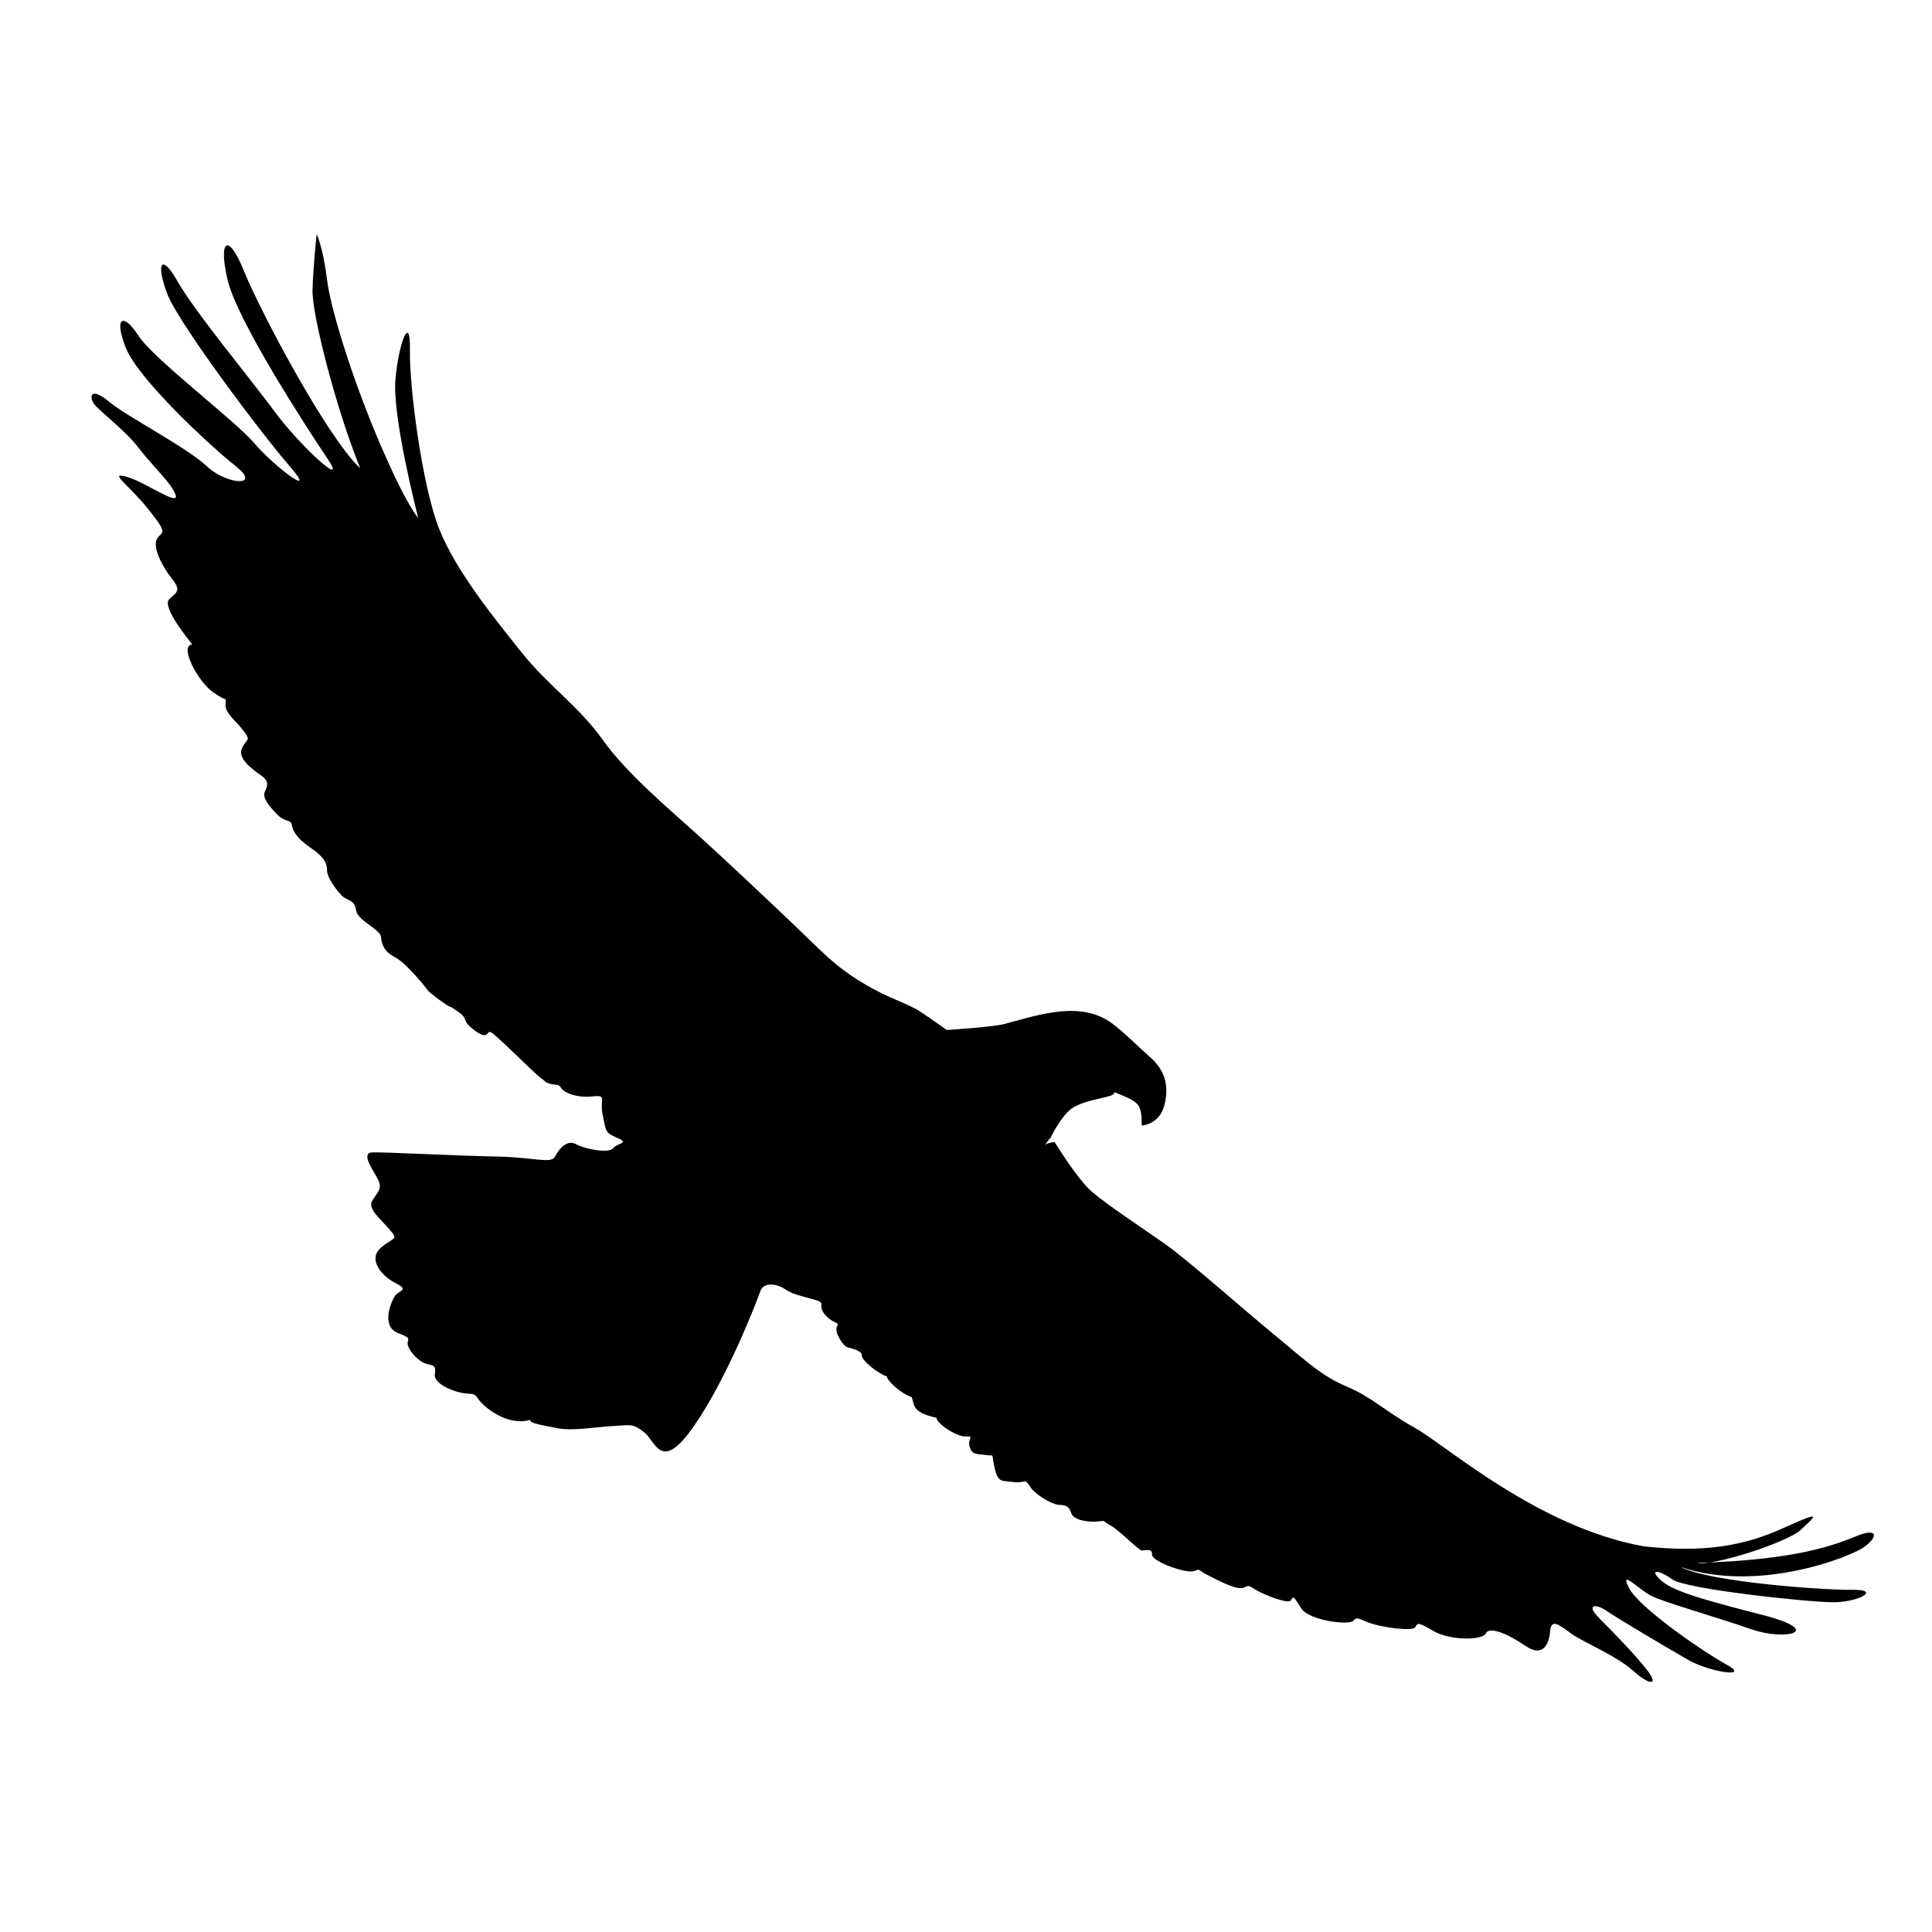 <svg xmlns="http://www.w3.org/2000/svg" id="eagle" width="50mm" height="50mm" viewBox="0 0 70 70">
    <g id="eaglegroup"
        transform="matrix(0.353,0,0,-0.353,38.212,41.379)"
        style="image-rendering:auto">
        <path
            d="m 0,0 c 0,0 2.306,-3.793 3.831,-5.107 1.523,-1.31 5.07,-3.652 7.446,-5.318 2.378,-1.668 7.873,-6.56 11.278,-9.363 3.404,-2.801 4.787,-4.186 7.447,-5.318 2.66,-1.135 3.794,-2.45 7.02,-4.258 3.229,-1.806 12.519,-10.142 23.406,-12.126 6.135,-0.677 10.286,0 14.47,1.916 4.184,1.912 3.083,1.097 1.703,-0.215 -1.383,-1.31 -9.045,-3.76 -10.64,-3.404 10.425,0.285 14.361,1.953 16.384,2.765 2.021,0.817 2.269,0.037 0.849,-1.062 -1.417,-1.1 -10.992,-4.822 -18.935,-2.13 3.049,-1.559 14.682,-2.375 17.66,-2.339 2.977,0.036 0.567,-1.311 -2.129,-1.275 -2.693,0.033 -15.001,1.346 -16.383,2.338 -1.383,0.996 -2.412,1.099 -1.277,0 1.135,-1.099 3.76,-1.914 10.426,-3.616 6.67,-1.702 2.483,-2.73 -1.064,-1.49 -3.546,1.24 -8.864,2.732 -10.214,3.404 -1.345,0.675 -3.332,2.839 -2.34,0.849 0.995,-1.983 7.377,-6.413 10.003,-7.872 2.622,-1.449 -1.702,-0.777 -3.832,0.427 -2.127,1.206 -7.553,4.432 -8.512,5.106 -0.955,0.675 -2.233,0.746 -0.636,-0.849 1.595,-1.599 3.724,-3.795 4.892,-5.32 1.171,-1.526 0.25,-1.557 -1.488,0 -1.739,1.559 -5.178,2.946 -6.384,3.83 -1.206,0.887 -2.021,1.557 -2.127,0.213 -0.107,-1.347 -0.746,-2.73 -2.553,-1.488 -1.807,1.24 -3.688,2.021 -4.043,1.275 -0.356,-0.743 -3.653,-0.743 -5.319,0.213 -1.668,0.956 -1.668,0.884 -1.917,0.422 -0.248,-0.458 -3.439,-0.029 -4.68,0.429 -1.241,0.462 -1.277,0.675 -1.702,0.214 -0.425,-0.464 -4.538,0.031 -5.319,1.276 -0.782,1.239 -0.815,1.313 -1.064,0.853 -0.248,-0.464 -2.803,0.563 -3.618,1.061 -0.815,0.498 -0.638,0.458 -1.277,0.21 -0.638,-0.246 -2.374,0.639 -3.616,1.278 -1.241,0.641 -0.674,0.674 -1.489,0.426 -0.815,-0.248 -4.291,0.995 -4.256,1.703 0.035,0.709 -0.711,0.391 -1.063,0.424 -0.355,0.037 -2.27,2.059 -3.193,2.557 -0.921,0.494 -0.425,0.528 -1.275,0.423 -0.852,-0.104 -2.52,0.071 -2.766,0.849 -0.25,0.782 -0.603,0.82 -1.279,0.852 -0.673,0.038 -2.446,1.03 -2.977,1.919 -0.533,0.883 -0.533,0.242 -1.703,0.423 -1.171,0.178 -1.56,-0.14 -1.914,1.49 -0.355,1.631 0.034,1.135 -0.852,1.278 -0.886,0.141 -1.454,-0.038 -1.703,0.849 -0.248,0.887 0.568,1.1 -0.424,1.062 -0.993,-0.033 -3.05,1.421 -2.979,1.917 -2.66,0.568 -2.233,1.419 -2.553,2.129 -1.064,0.318 -2.52,1.666 -2.555,2.126 -0.816,0.211 -2.587,1.633 -2.553,2.13 0.035,0.496 -1.063,0.746 -1.488,0.849 -0.427,0.109 -1.385,1.595 -1.066,2.128 0.32,0.532 -0.46,0.249 -1.275,1.276 -0.816,1.029 0.318,1.099 -1.065,1.492 -1.382,0.389 -2.199,0.532 -2.978,1.062 -0.778,0.534 -2.198,0.816 -2.553,-0.212 -0.356,-1.03 -3.405,-8.937 -6.809,-13.829 -3.405,-4.895 -3.902,-1.564 -5.108,-0.643 -1.205,0.925 -1.276,0.746 -3.19,0.643 -1.915,-0.108 -4.15,-0.534 -5.745,-0.216 -1.598,0.319 -2.873,0.498 -2.766,0.851 -2.377,-0.708 -4.823,1.383 -5.318,2.127 -0.497,0.747 -0.569,0.429 -1.705,0.641 -1.133,0.211 -2.908,1.03 -2.766,1.912 0.143,0.889 -0.108,0.889 -0.851,1.067 -0.743,0.177 -1.737,1.242 -1.915,1.913 -0.176,0.674 0.64,0.606 -1.064,1.278 -1.701,0.673 -0.673,3.261 -0.211,3.833 0.461,0.563 1.417,0.563 0,1.272 -1.419,0.711 -2.873,2.447 -1.49,3.622 1.383,1.167 1.843,0.742 0.849,1.911 -0.992,1.173 -2.269,2.094 -1.702,2.981 0.569,0.883 0.924,1.135 0.642,1.915 -0.285,0.78 -2.059,2.941 -0.642,2.979 1.42,0.033 8.94,-0.358 12.769,-0.428 3.828,-0.07 5.567,-0.78 5.958,0 0.387,0.781 1.24,1.773 2.127,1.28 0.886,-0.499 3.369,-0.995 3.83,-0.429 0.46,0.569 1.737,0.496 0.424,1.065 -1.311,0.566 -1.132,0.709 -1.489,2.34 -0.354,1.632 0.532,2.091 -1.063,1.916 -1.596,-0.179 -2.908,0.39 -3.194,0.849 -0.282,0.464 -0.423,0.282 -1.06,0.428 -0.64,0.143 -0.533,0.284 -1.066,0.636 -0.532,0.356 -4.646,4.507 -5.106,4.685 -0.461,0.175 -0.214,-0.927 -1.701,0.212 -1.489,1.133 -0.393,0.989 -1.703,1.914 -1.315,0.922 -0.248,0.035 -1.703,1.062 -1.454,1.03 -1.49,1.278 -1.49,1.278 0,0 -2.021,2.587 -3.19,3.193 -1.17,0.601 -1.419,1.345 -1.49,2.127 -0.071,0.779 -2.519,1.738 -2.553,2.765 -0.213,1.135 -0.924,0.885 -1.49,1.49 -0.569,0.604 -1.489,1.844 -1.489,2.553 0,0.712 -0.249,1.345 -1.703,2.342 -1.453,0.992 -1.808,1.736 -1.914,2.339 -0.107,0.602 -0.638,0.214 -1.49,1.062 -0.85,0.855 -1.561,1.741 -1.277,2.342 0.283,0.604 0.498,1.065 -0.425,1.701 -0.923,0.639 -2.41,1.738 -1.917,2.768 0.5,1.028 0.924,0.709 0.215,1.701 -0.708,0.992 -1.95,1.844 -1.914,2.767 0.033,0.922 0.316,0.144 -1.278,1.276 -1.597,1.135 -3.51,4.822 -2.128,4.894 -0.78,0.995 -3.157,3.973 -2.34,4.683 0.814,0.708 1.206,0.885 0.213,2.128 -0.993,1.24 -1.987,3.226 -1.491,4.04 0.498,0.816 1.24,0.356 -0.849,2.979 -2.094,2.625 -4.151,3.867 -2.341,3.406 1.807,-0.461 5.46,-3.086 5.106,-1.916 -0.354,1.17 -2.306,2.908 -3.83,4.891 -1.525,1.99 -4.326,3.939 -4.682,4.685 -0.353,0.744 -0.035,1.455 1.704,0 1.736,-1.456 7.98,-4.685 10,-6.598 2.021,-1.911 5.711,-2.162 2.978,0 -2.728,2.165 -10,8.938 -11.276,12.126 -1.277,3.194 -0.285,3.693 1.276,1.28 1.561,-2.412 9.822,-8.617 11.915,-11.063 2.092,-2.448 6.632,-5.814 3.618,-2.343 -3.015,3.477 -11.383,14.646 -12.555,17.659 -1.168,3.016 -0.708,4.398 1.065,1.278 1.772,-3.118 7.553,-10.072 9.998,-13.404 2.449,-3.334 7.662,-8.153 5.322,-4.682 -2.34,3.475 -9.257,14.186 -10.213,18.302 -0.958,4.112 0.071,4.892 1.702,0.851 1.631,-4.046 8.474,-16.988 11.915,-20.217 -2.484,6.137 -4.966,15.818 -4.894,18.298 0.07,2.483 0.426,5.746 0.426,5.746 0,0 0.674,-1.415 1.064,-4.678 0.391,-3.265 3.013,-11.526 6.17,-18.512 2.092,-4.718 3.192,-5.962 3.192,-5.962 0,0 -2.696,10.393 -2.34,14.259 0.353,3.864 1.559,6.775 1.488,2.977 -0.071,-3.792 1.242,-13.864 2.979,-18.297 1.739,-4.434 5.887,-9.468 8.51,-12.764 2.625,-3.3 5.852,-5.499 8.299,-8.938 2.448,-3.442 6.811,-7.094 9.789,-9.789 2.978,-2.695 6.878,-6.382 9.787,-9.148 2.908,-2.767 4.148,-4.22 7.021,-5.959 2.872,-1.736 4.609,-2.091 5.959,-2.978 1.264,-0.832 2.587,-1.786 2.748,-1.904 0.921,0.058 4.82,0.316 5.975,0.626 3.652,0.988 7.882,2.415 11.064,0 C 7.267,11.134 8.521,9.842 9.789,8.722 11.277,7.412 11.774,5.886 11.277,3.83 10.781,1.774 8.938,1.704 8.938,1.704 8.938,3.993 8.657,4.1 6.17,5.105 6.17,5.105 6.139,5.11 6.083,5.12 6.463,4.562 3.192,4.509 1.704,3.407 0.604,2.59 -0.425,0.426 -0.425,0.426 c 0,0 -0.274,-0.291 -0.535,-0.692 C -0.486,-0.012 0,0 0,0"
            style="fill-opacity:1;fill-rule:evenodd;stroke:none"
            id="eaglepath" />
    </g>
</svg>